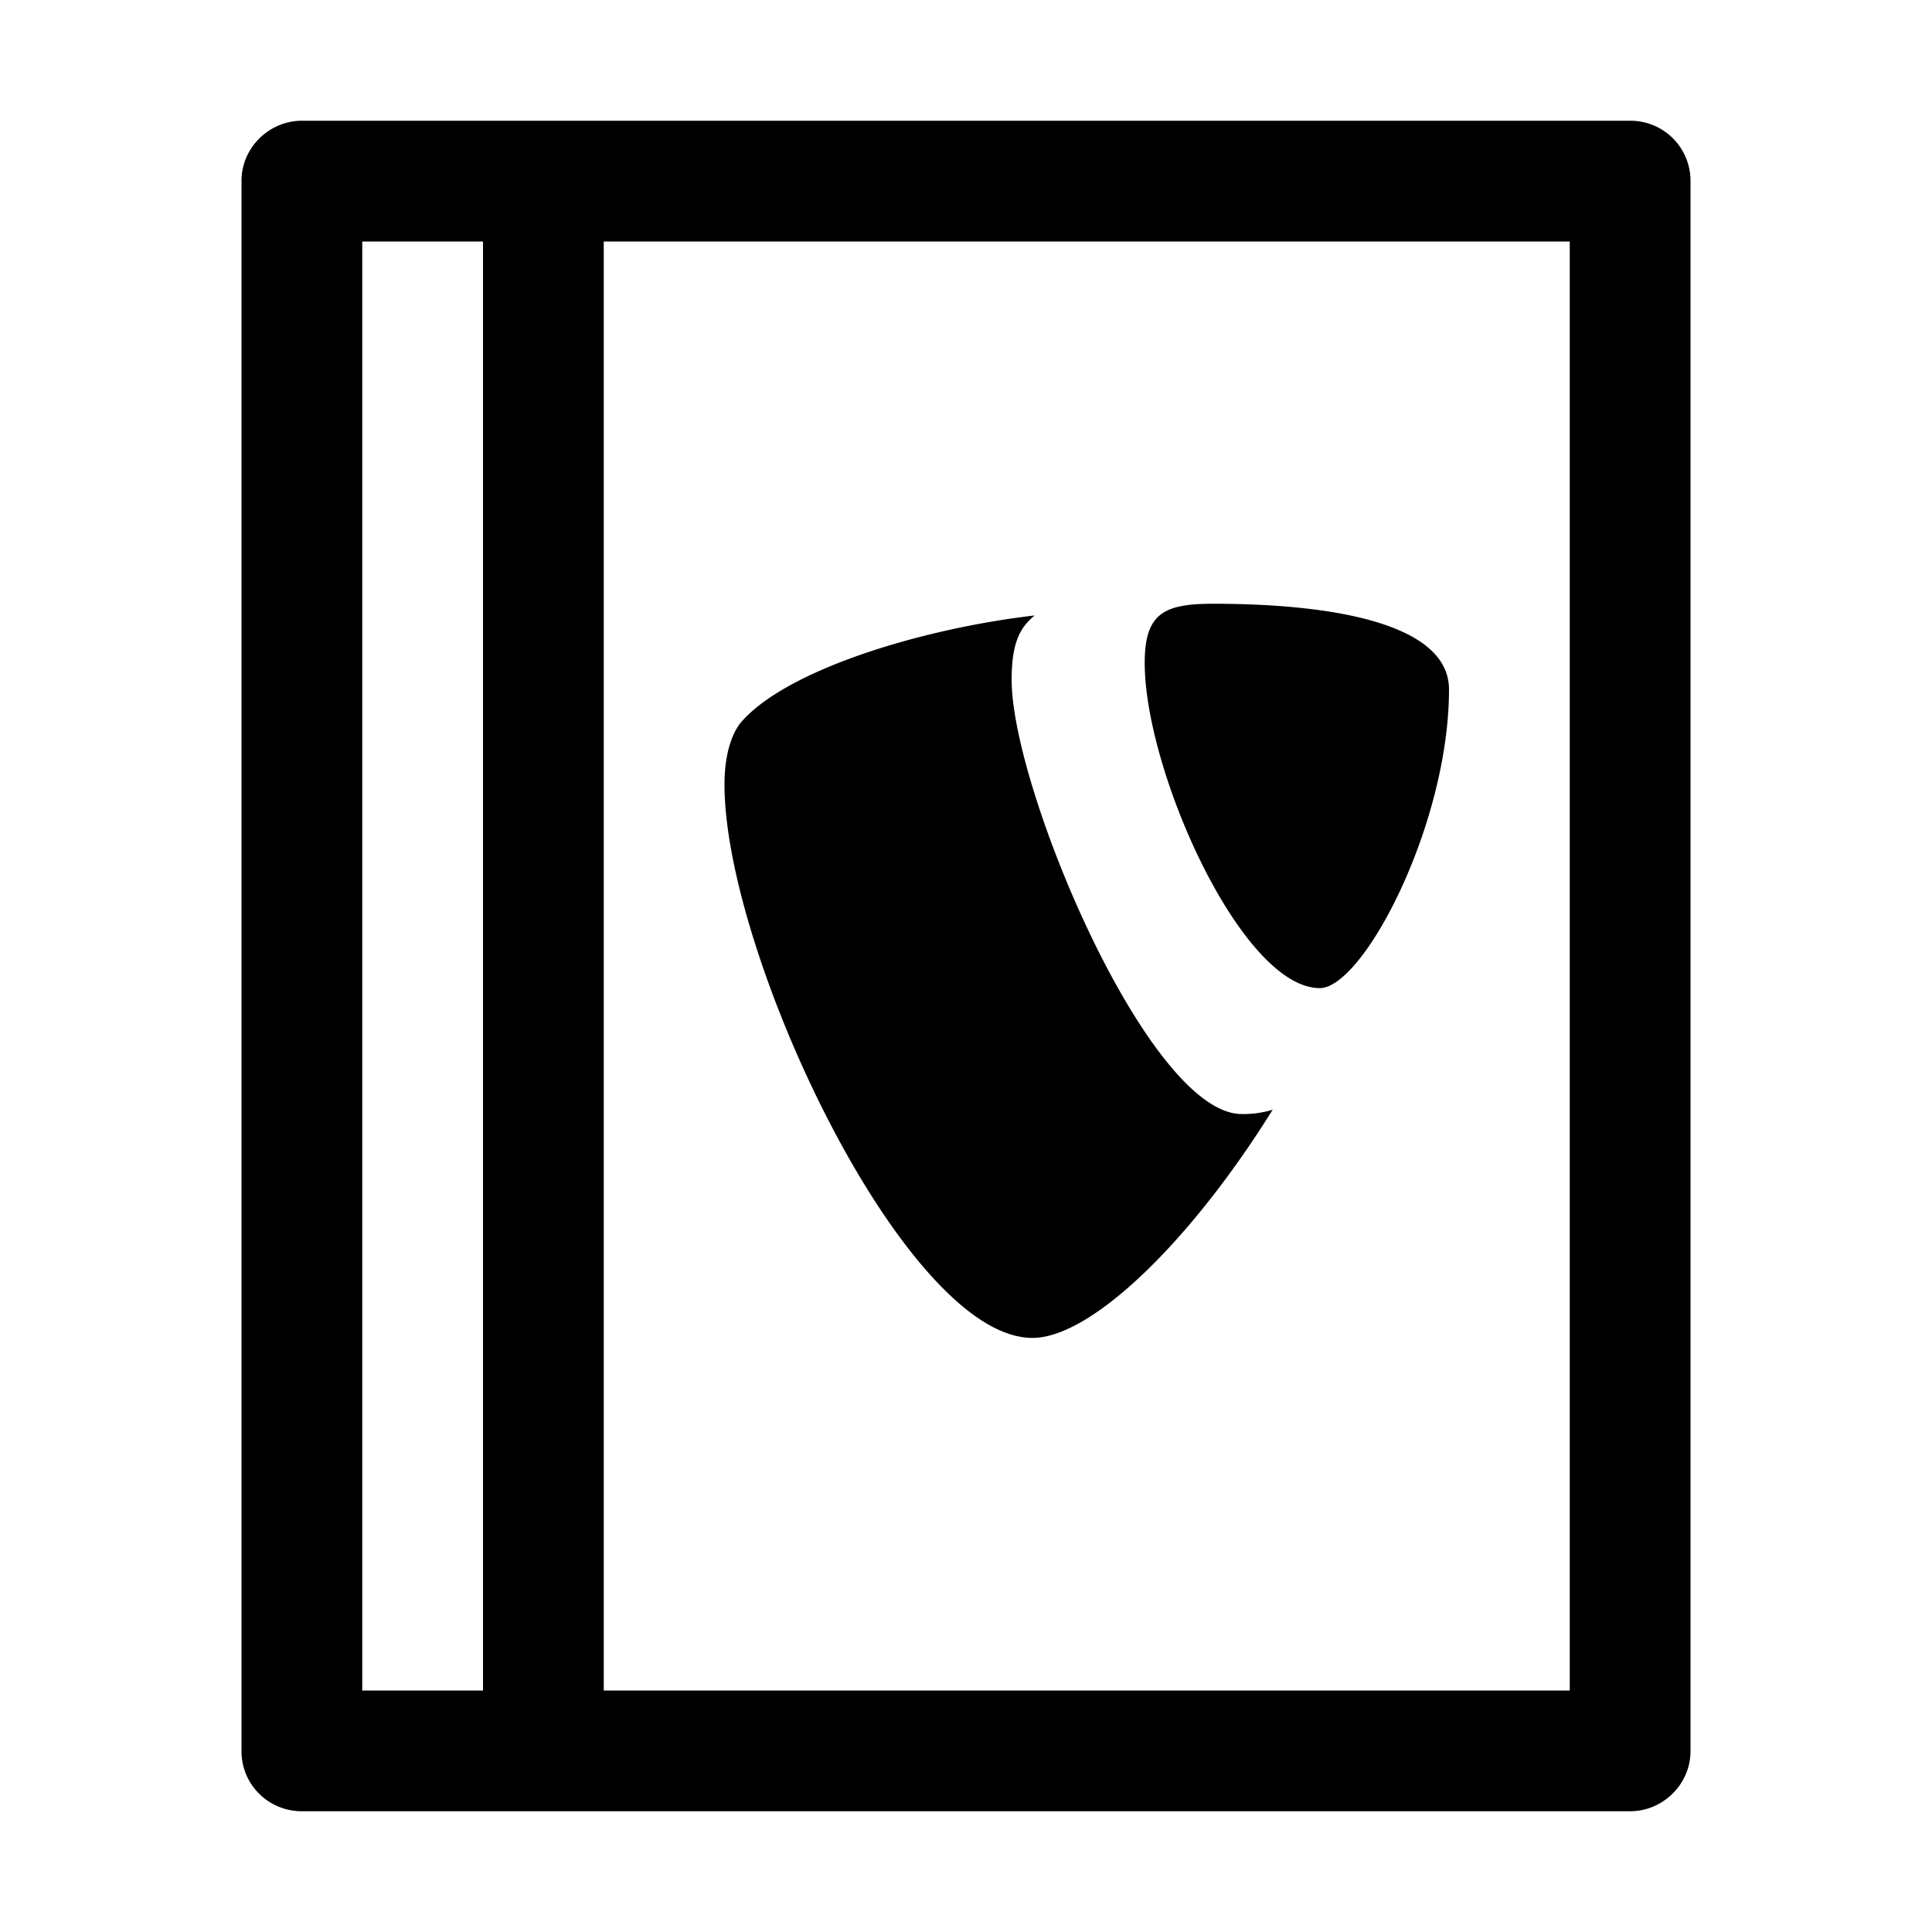 <svg xmlns="http://www.w3.org/2000/svg" xml:space="preserve" viewBox="0 0 16 16"><g fill="currentColor"><path d="M13.5 1h-11c-.271 0-.5.223-.5.498v13.004c0 .278.224.498.5.498h11c.271 0 .5-.223.5-.498V1.498A.497.497 0 0 0 13.5 1zM4 14H3V2h1v12zm9 0H5V2h8v12z"/><path d="M10.54 9.19a.821.821 0 0 1-.256.036c-.772 0-1.906-2.697-1.906-3.595 0-.33.08-.44.19-.534-.946.11-2.08.457-2.442.898-.08.11-.126.283-.126.503C6 7.9 7.496 11.08 8.55 11.08c.49 0 1.313-.803 1.99-1.89M10.047 5c.976 0 1.953.16 1.953.71 0 1.118-.71 2.473-1.07 2.473-.646 0-1.45-1.796-1.45-2.693 0-.41.158-.49.567-.49"/></g></svg>